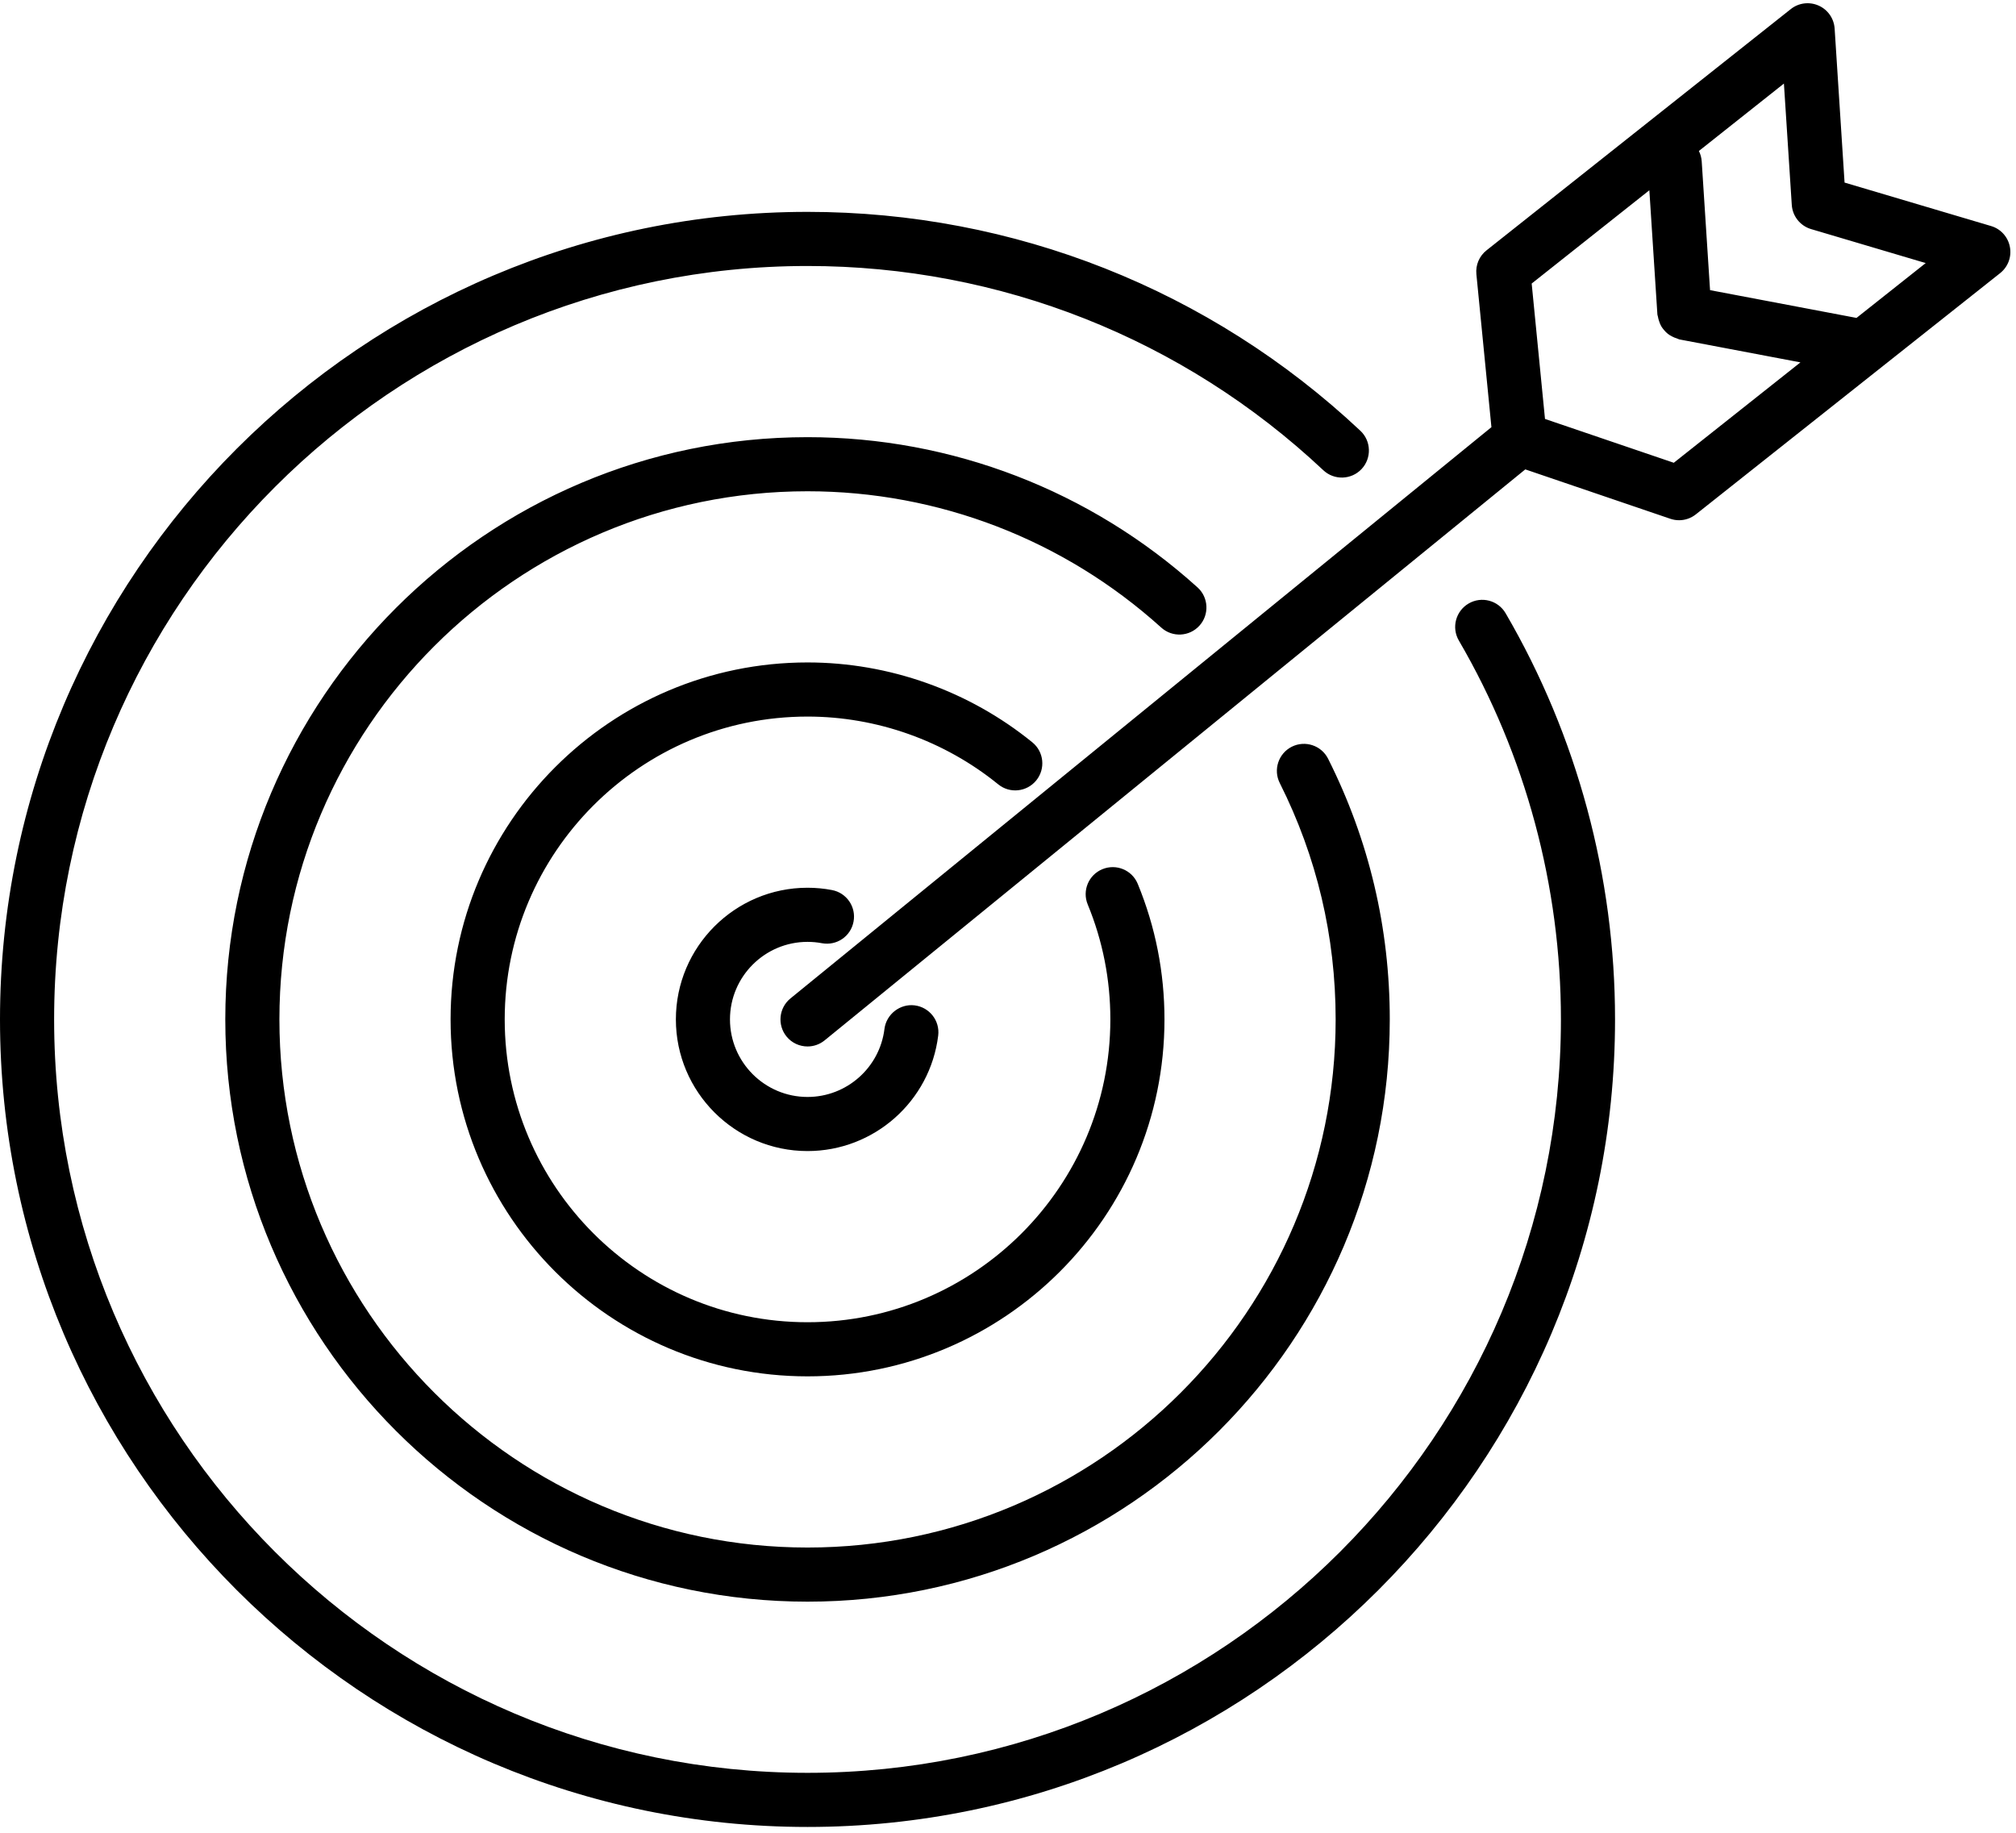 <svg xmlns="http://www.w3.org/2000/svg" width="297" height="270" viewBox="0 0 297 270">
  <path fill-rule="evenodd" d="M283.698,38.755 L266.81,33.748 C265.21,33.274 264.074,31.847 263.967,30.181 L262.809,12.31 L250.283,22.242 C250.517,22.707 250.664,23.227 250.699,23.785 L251.927,42.744 L273.503,46.835 L283.698,38.755 Z M265.244,53.384 L247.403,50.001 C247.275,49.978 247.177,49.897 247.056,49.862 C246.784,49.781 246.536,49.68 246.293,49.547 C246.085,49.438 245.892,49.322 245.71,49.178 C245.499,49.013 245.323,48.828 245.149,48.623 C244.999,48.444 244.86,48.271 244.742,48.068 C244.609,47.843 244.519,47.603 244.433,47.352 C244.352,47.115 244.283,46.887 244.245,46.633 C244.233,46.531 244.176,46.445 244.17,46.341 L242.985,28.028 L225.649,41.771 L227.611,61.718 L246.585,68.175 L265.244,53.384 Z M294.664,40.237 L249.835,75.775 C249.121,76.342 248.246,76.639 247.359,76.639 C246.929,76.639 246.495,76.567 246.077,76.425 L224.708,69.148 L121.483,153.266 C120.743,153.867 119.856,154.162 118.969,154.162 C117.811,154.162 116.661,153.662 115.875,152.697 C114.486,150.984 114.743,148.477 116.45,147.087 L219.719,62.929 L217.503,40.39 C217.37,39.038 217.933,37.718 218.999,36.877 L263.823,1.338 C264.981,0.414 266.567,0.22 267.916,0.821 C269.274,1.416 270.184,2.728 270.28,4.204 L271.744,26.896 L293.321,33.298 C294.748,33.714 295.817,34.898 296.097,36.357 C296.383,37.819 295.829,39.312 294.664,40.237 L294.664,40.237 Z M118.966,138.753 C119.68,138.753 120.394,138.819 121.09,138.952 C123.271,139.354 125.339,137.938 125.744,135.774 C126.157,133.611 124.73,131.528 122.569,131.12 C121.384,130.892 120.171,130.78 118.966,130.78 C108.272,130.78 99.571,139.484 99.571,150.175 C99.571,160.87 108.272,169.571 118.966,169.571 C128.751,169.571 137.025,162.257 138.218,152.55 C138.484,150.366 136.929,148.381 134.745,148.107 C132.613,147.841 130.574,149.395 130.299,151.582 C129.597,157.291 124.724,161.601 118.966,161.601 C112.666,161.601 107.541,156.476 107.541,150.175 C107.541,143.875 112.666,138.753 118.966,138.753 L118.966,138.753 Z M152.662,114.969 C154.052,113.256 153.795,110.748 152.087,109.359 C142.75,101.772 130.987,97.589 118.966,97.589 C89.968,97.589 66.38,121.18 66.38,150.175 C66.38,179.174 89.968,202.761 118.966,202.761 C147.962,202.761 171.552,179.174 171.552,150.175 C171.552,143.268 170.226,136.551 167.615,130.21 C166.78,128.177 164.455,127.206 162.409,128.044 C160.373,128.879 159.402,131.21 160.245,133.244 C162.458,138.617 163.579,144.317 163.579,150.175 C163.579,174.774 143.565,194.788 118.966,194.788 C94.362,194.788 74.354,174.774 74.354,150.175 C74.354,125.577 94.362,105.563 118.966,105.563 C129.164,105.563 139.136,109.11 147.061,115.549 C148.765,116.936 151.273,116.673 152.662,114.969 L152.662,114.969 Z M176.709,92.164 C178.18,90.538 178.052,88.013 176.426,86.539 C160.624,72.263 140.22,64.402 118.966,64.402 C71.673,64.402 33.19,102.882 33.19,150.175 C33.19,197.472 71.673,235.952 118.966,235.952 C166.26,235.952 204.743,197.472 204.743,150.175 C204.743,136.69 201.686,123.771 195.66,111.779 C194.672,109.812 192.274,109.021 190.307,110.006 C188.34,110.999 187.545,113.397 188.539,115.359 C193.999,126.23 196.769,137.944 196.769,150.175 C196.769,193.078 161.866,227.978 118.966,227.978 C76.064,227.978 41.163,193.078 41.163,150.175 C41.163,107.276 76.064,72.372 118.966,72.372 C138.241,72.372 156.744,79.505 171.079,92.456 C172.705,93.926 175.23,93.805 176.709,92.164 L176.709,92.164 Z M221.813,90.347 C232.354,108.434 237.93,129.124 237.93,150.175 C237.93,215.773 184.564,269.142 118.966,269.142 C53.369,269.142 0,215.773 0,150.175 C0,84.578 53.369,31.212 118.966,31.212 C149.352,31.212 178.281,42.669 200.415,63.463 C202.016,64.968 202.094,67.496 200.588,69.099 C199.083,70.7 196.556,70.784 194.952,69.273 C174.306,49.871 147.315,39.185 118.966,39.185 C57.766,39.185 7.973,88.978 7.973,150.175 C7.973,211.376 57.766,261.169 118.966,261.169 C180.164,261.169 229.957,211.376 229.957,150.175 C229.957,130.534 224.757,111.233 214.92,94.362 C213.811,92.462 214.458,90.02 216.359,88.908 C218.26,87.799 220.704,88.44 221.813,90.347 L221.813,90.347 Z"/>
</svg>
